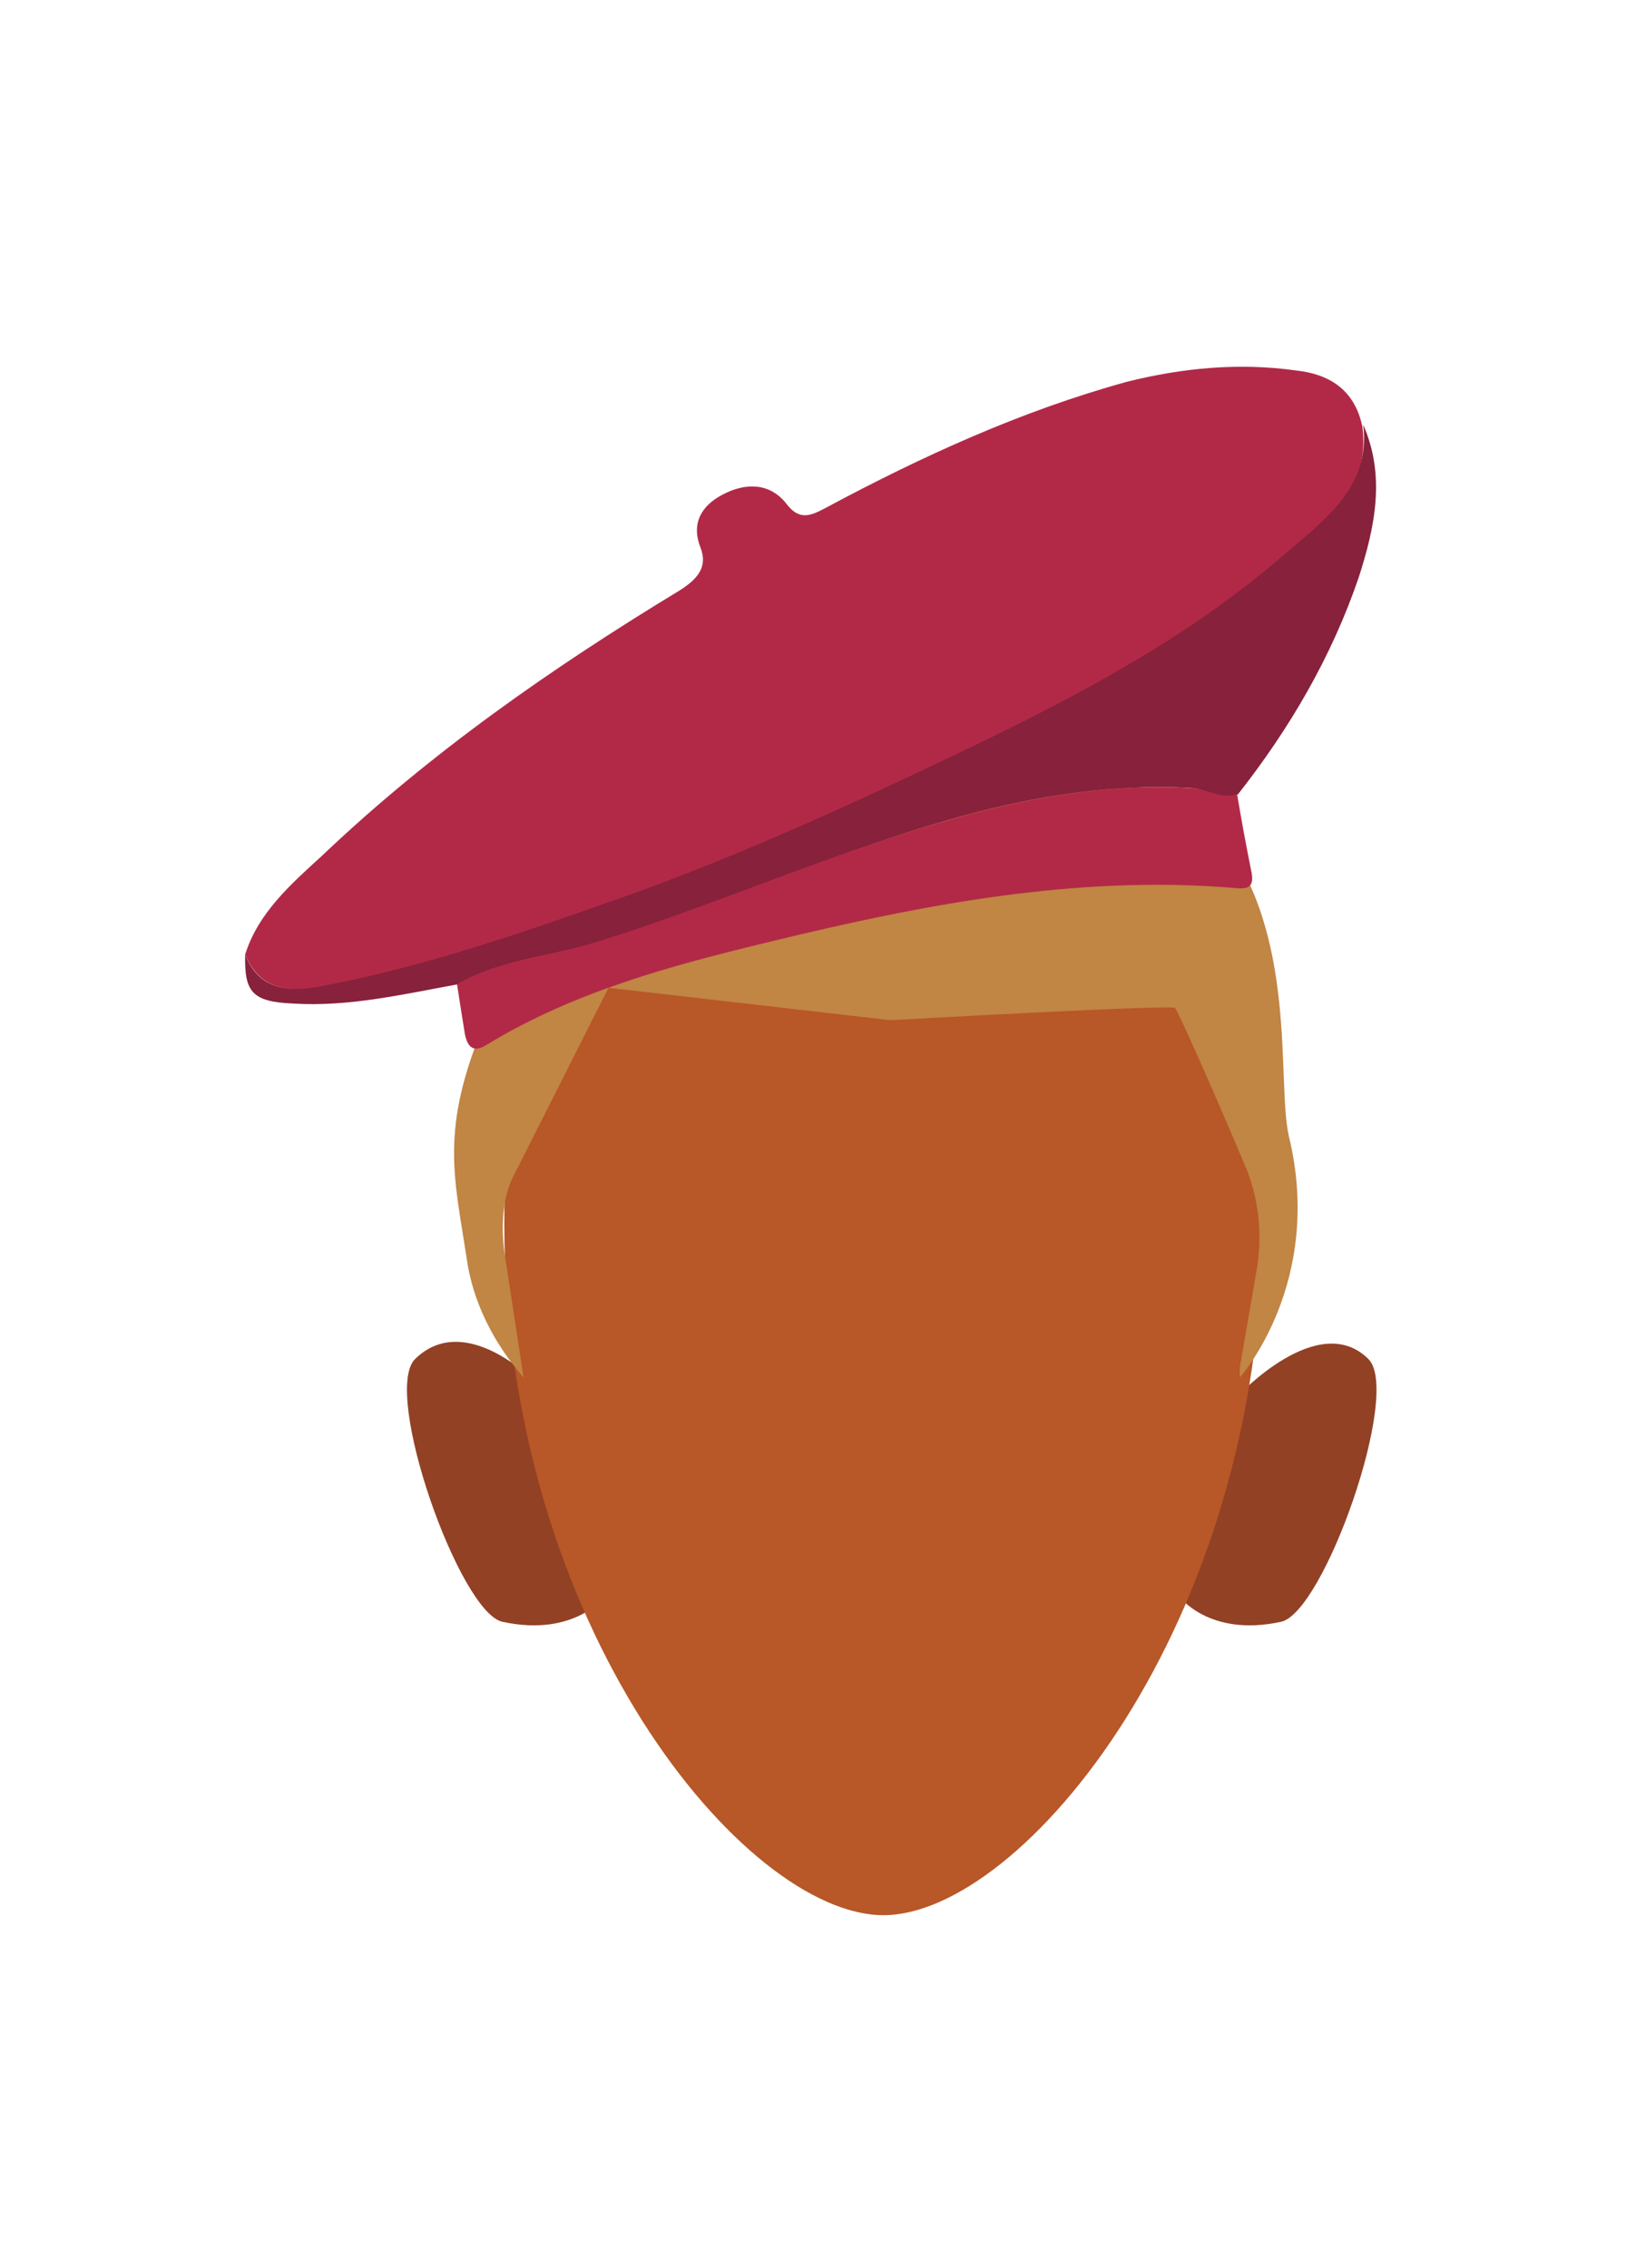 <?xml version="1.0" encoding="utf-8"?>
<!-- Generator: Adobe Illustrator 26.0.3, SVG Export Plug-In . SVG Version: 6.00 Build 0)  -->
<svg version="1.1" id="Calque_9" xmlns="http://www.w3.org/2000/svg" xmlns:xlink="http://www.w3.org/1999/xlink" x="0px" y="0px"
	 viewBox="0 0 188 259" style="enable-background:new 0 0 188 259;" xml:space="preserve">
<style type="text/css">
	.st0{fill:#924125;}
	.st1{fill:#B85727;}
	.st2{fill:#C18544;}
	.st3{fill:#B22947;}
	.st4{fill:#87213C;}
</style>
<path class="st0" d="M134.6,182.2l6.8-22.8c0,0,9.2-9.9,14.9-4.2c3.8,3.8-5.1,29-10,30C138,187,134.6,182.2,134.6,182.2z"/>
<path class="st0" d="M69.2,182.2L61,157.7c0,0-7.9-8.1-13.6-2.5c-3.8,3.8,5.1,29,10,30C65.7,187,69.2,182.2,69.2,182.2z"/>
<path class="st1" d="M100.9,94.1c-23.9,0-43.3,11.2-43.3,45.6c0,46,27.5,79,43.3,79s43.3-33.1,43.3-79
	C144.2,105.2,124.9,94.1,100.9,94.1z"/>
<path class="st2" d="M59.8,157.3l-2-13.1c-0.6-3.2-0.6-7.2,0.9-10l10.8-21.4l32.2,3.7c0,0,32.1-1.8,32.5-1.4c0.4,0.4,5.1,11.1,8,18
	c1.5,3.5,2,7.6,1.4,11.5l-2,11.6v1.1c0,0,9.7-10.8,5.6-27.6c-1.4-6.3,1.1-23-7.9-34.4C131,84.8,85,81.7,69.8,90.5
	c-6.3,3.7-11.5,11-14.5,26.4c-5.1,12.2-3.4,17.5-2,26.8C54,148.7,56.4,153.4,59.8,157.3L59.8,157.3z"/>
<path class="st3" d="M28,109c1.5-4.8,5.3-8.1,8.8-11.3C49.1,86,63,76.3,77.5,67.5c2.1-1.3,3.4-2.7,2.5-5c-1.1-2.8,0.2-4.8,2.5-6
	c2.6-1.4,5.4-1.4,7.3,1c1.5,2,2.8,1.4,4.5,0.5c11-5.9,22.4-11.1,34.4-14.4c6.4-1.6,12.8-2.2,19.3-1.3c3.7,0.4,6.7,2.1,7.6,6.4
	c1,7.5-4.5,11-9.1,14.9c-13.2,11.3-28.6,18.6-44.3,26c-10.5,4.8-21.4,9.6-32.6,13.5c-10.7,3.8-21.6,7.6-32.8,9.6
	C33.2,113.3,29.7,113.2,28,109z"/>
<path class="st4" d="M28,109c1.6,4.2,5.2,4.3,8.8,3.6c11.2-2.1,22-5.8,32.8-9.6c11.2-3.9,22-8.6,32.7-13.6
	c15.5-7.3,31.1-14.6,44.3-26c4.5-3.9,10-7.7,9.1-14.9c2.6,5.9,1.3,11.8-0.5,17.4c-3.1,9.1-7.9,17.3-13.8,24.8
	c-1.8,0.7-3.5-0.5-5.2-0.7c-13.5-0.8-26.2,2.7-38.6,7.1c-10.2,3.6-20.2,7.9-30.8,10.9c-4.8,1.3-10,1.8-14.5,4.4
	c-6.1,1.1-12.4,2.6-18.8,2.2C28.8,114.4,27.9,113.3,28,109z"/>
<path class="st3" d="M52.2,112.4c4.5-2.6,9.6-3.1,14.5-4.4c10.4-3.1,20.4-7.3,30.8-10.9c12.5-4.3,25.1-7.9,38.6-7.1
	c1.8,0.1,3.4,1.3,5.2,0.7c0.5,3,1,5.7,1.6,8.7c0.4,1.8-0.2,2.2-1.9,2c-18.1-1.5-35.6,1.9-52.9,6.1c-11.2,2.7-22.5,5.7-32.5,11.8
	c-1.6,1-2.2,0.2-2.5-1.2C52.8,116.3,52.5,114.3,52.2,112.4z"/>
</svg>
